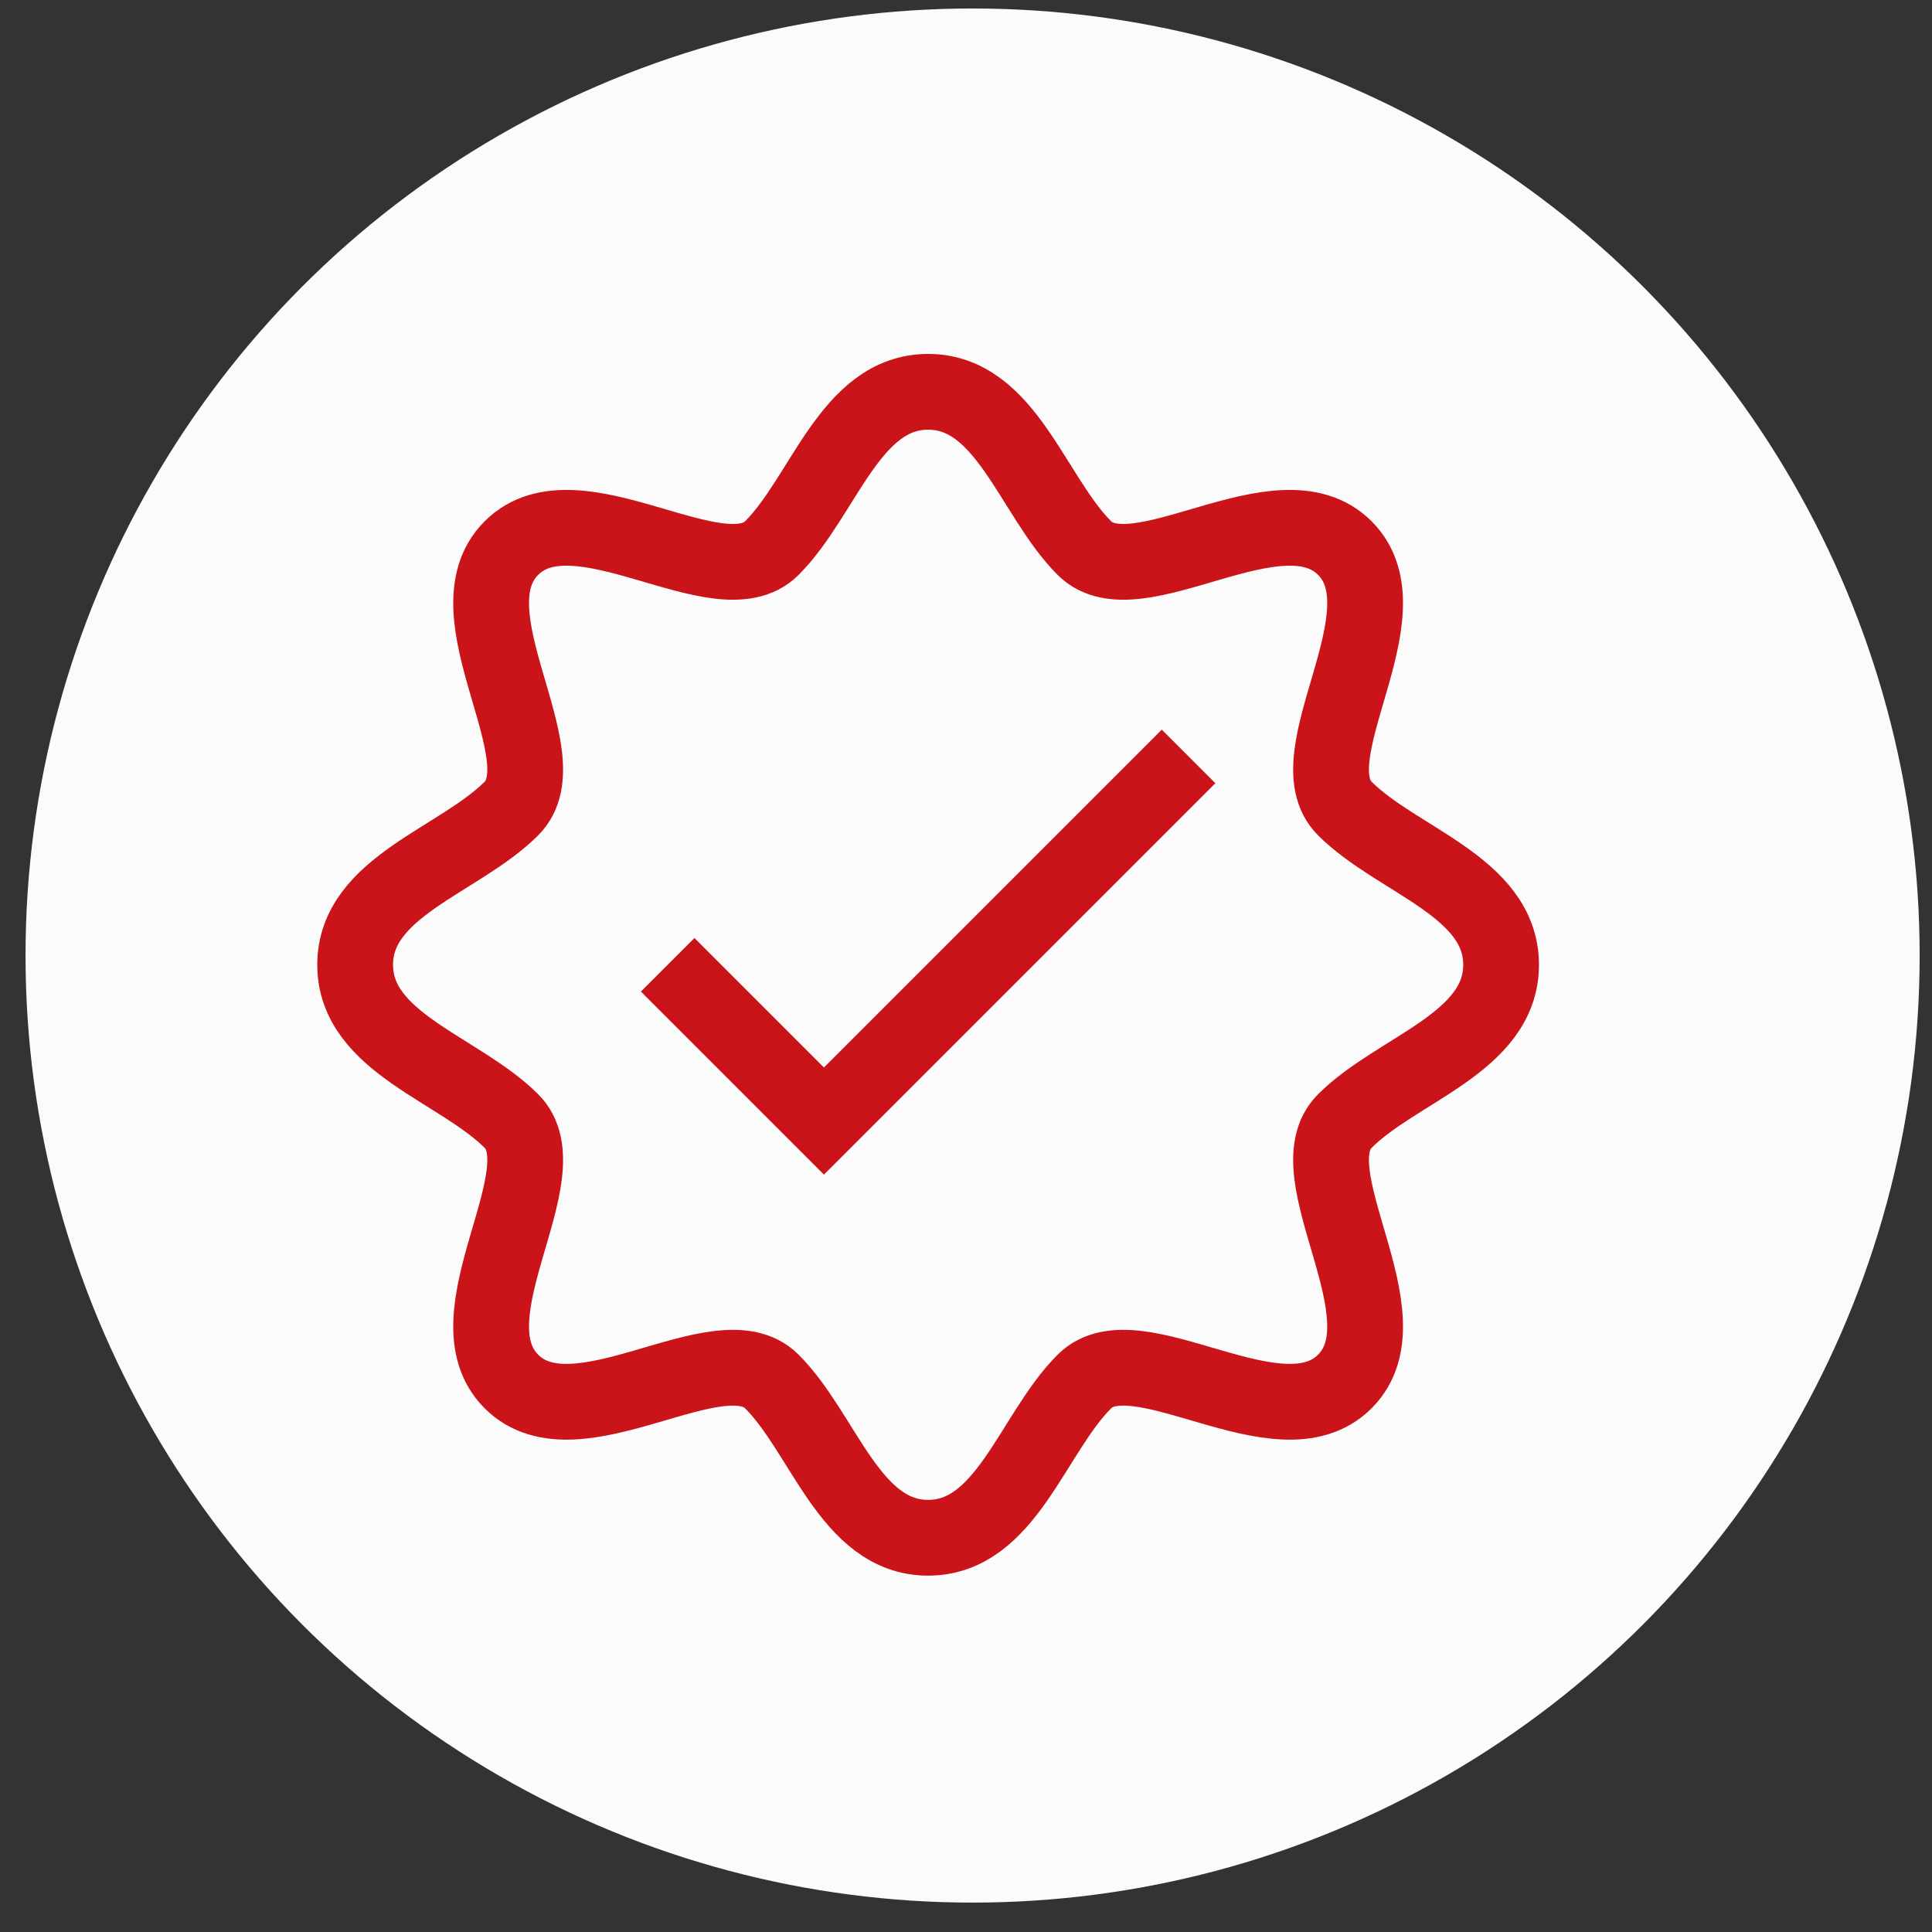 <svg width="51" height="51" viewBox="0 0 51 51" fill="none" xmlns="http://www.w3.org/2000/svg">
<rect x="0" y="0" width="51" height="51" fill="#333333" stroke="none"/>
<circle cx="25.674" cy="25.224" r="25" fill="#FBFBFB"/>
<g clip-path="url(#clip0_50_648)">
<path d="M17.625 25.468L21.75 29.593L31.375 19.968M35.5 29.593C34.125 30.968 37.219 34.749 35.5 36.468C33.781 38.187 30 35.093 28.625 36.468C27.25 37.843 26.562 40.593 24.5 40.593C22.438 40.593 21.75 37.843 20.375 36.468C19 35.093 15.219 38.187 13.5 36.468C11.781 34.749 14.875 30.968 13.5 29.593C12.125 28.218 9.375 27.53 9.375 25.468C9.375 23.405 12.125 22.718 13.5 21.343C14.875 19.968 11.781 16.187 13.5 14.468C15.219 12.749 19 15.843 20.375 14.468C21.75 13.093 22.438 10.343 24.5 10.343C26.562 10.343 27.25 13.093 28.625 14.468C30 15.843 33.781 12.749 35.5 14.468C37.219 16.187 34.125 19.968 35.5 21.343C36.875 22.718 39.625 23.405 39.625 25.468C39.625 27.53 36.875 28.218 35.5 29.593Z" stroke="#CA1419" stroke-width="2"/>
</g>
<defs>
<clipPath id="clip0_50_648">
<rect width="33" height="33" fill="white" transform="translate(8 8.968)"/>
</clipPath>
</defs>
</svg>
